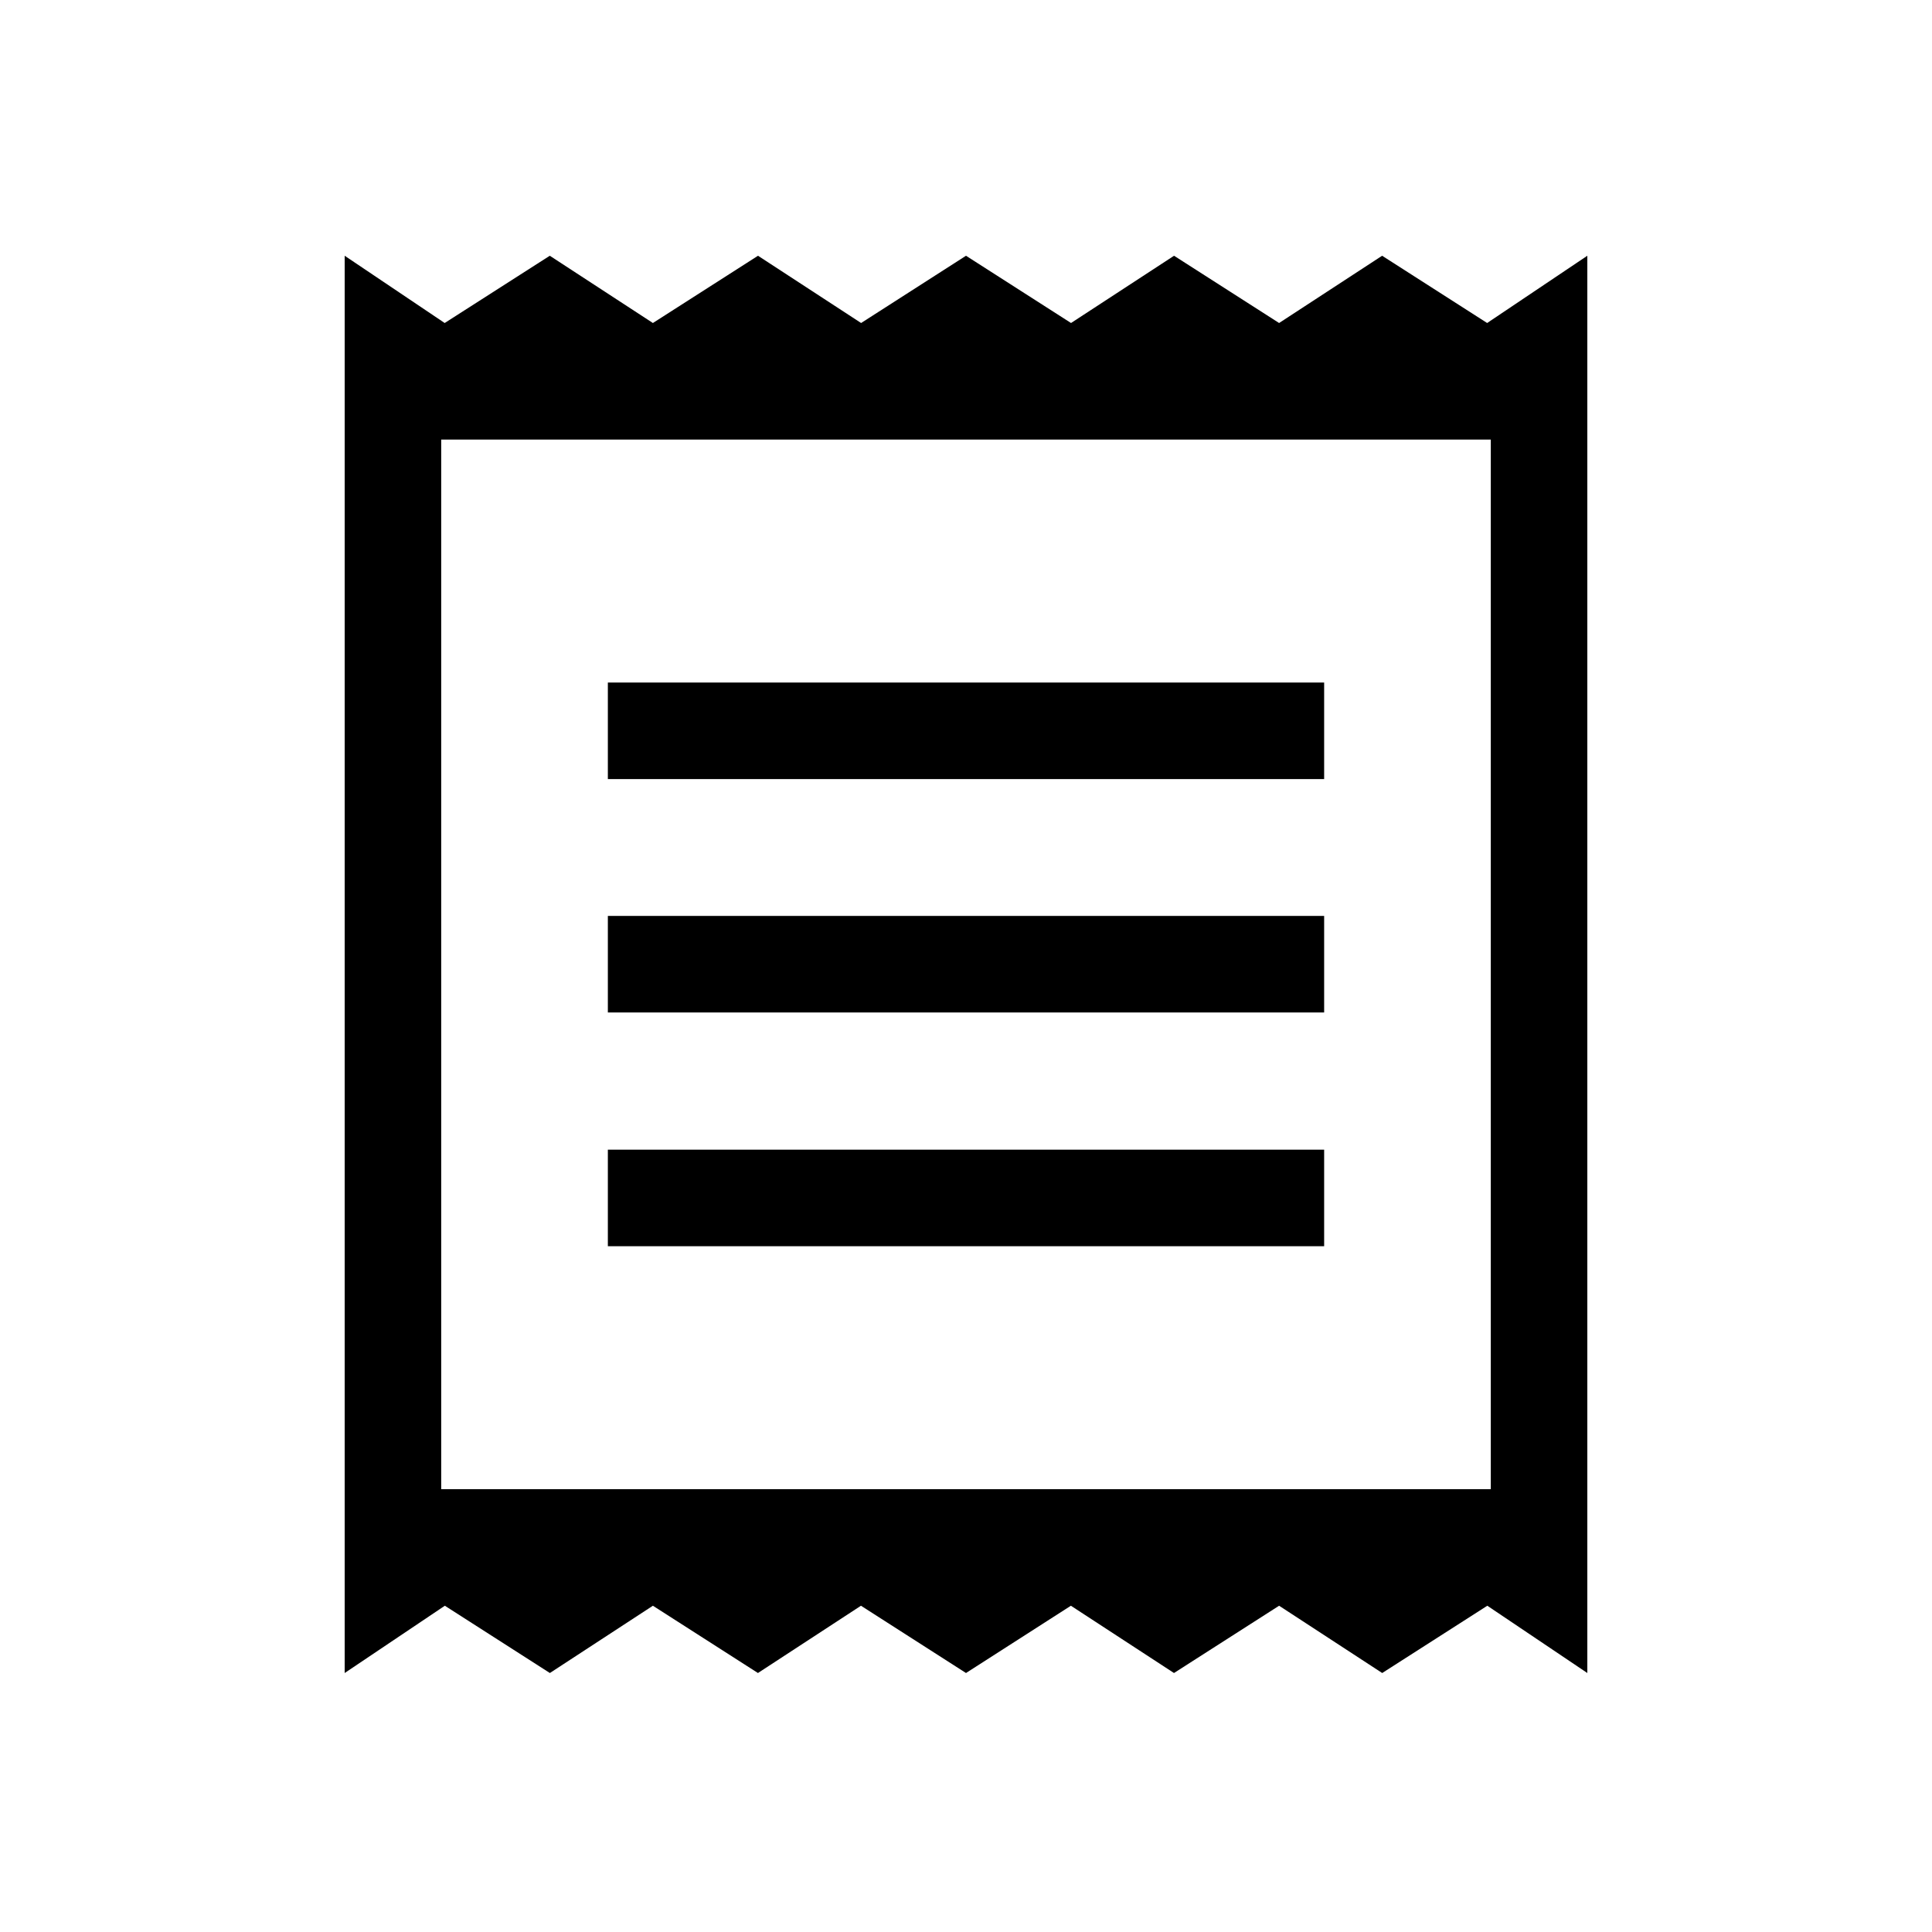 <svg xmlns="http://www.w3.org/2000/svg" height="20" viewBox="0 -960 960 960" width="20"><path d="M171.27-128.69v-704.23l49.69 33.42 52.23-33.42 51.23 33.42 52.23-33.42 51.23 33.42L480-832.92l52.19 33.42 51.19-33.42 52.2 33.42 51.19-33.42 52.19 33.42 49.77-33.42v704.23l-49.69-33.43-52.23 33.43-51.23-33.43-52.23 33.43-51.23-33.43L480-128.69l-52.19-33.43-51.19 33.43-52.2-33.43-51.19 33.43-52.19-33.43-49.77 33.43Zm130.77-212.08h355.92v-47.96H302.04v47.96Zm0-116.15h355.92v-47.96H302.04v47.96Zm0-115.96h355.92v-47.96H302.04v47.96Zm-82.81 352.84h521.54v-521.54H219.23v521.54Zm0-521.54v521.54-521.54Z"/></svg>